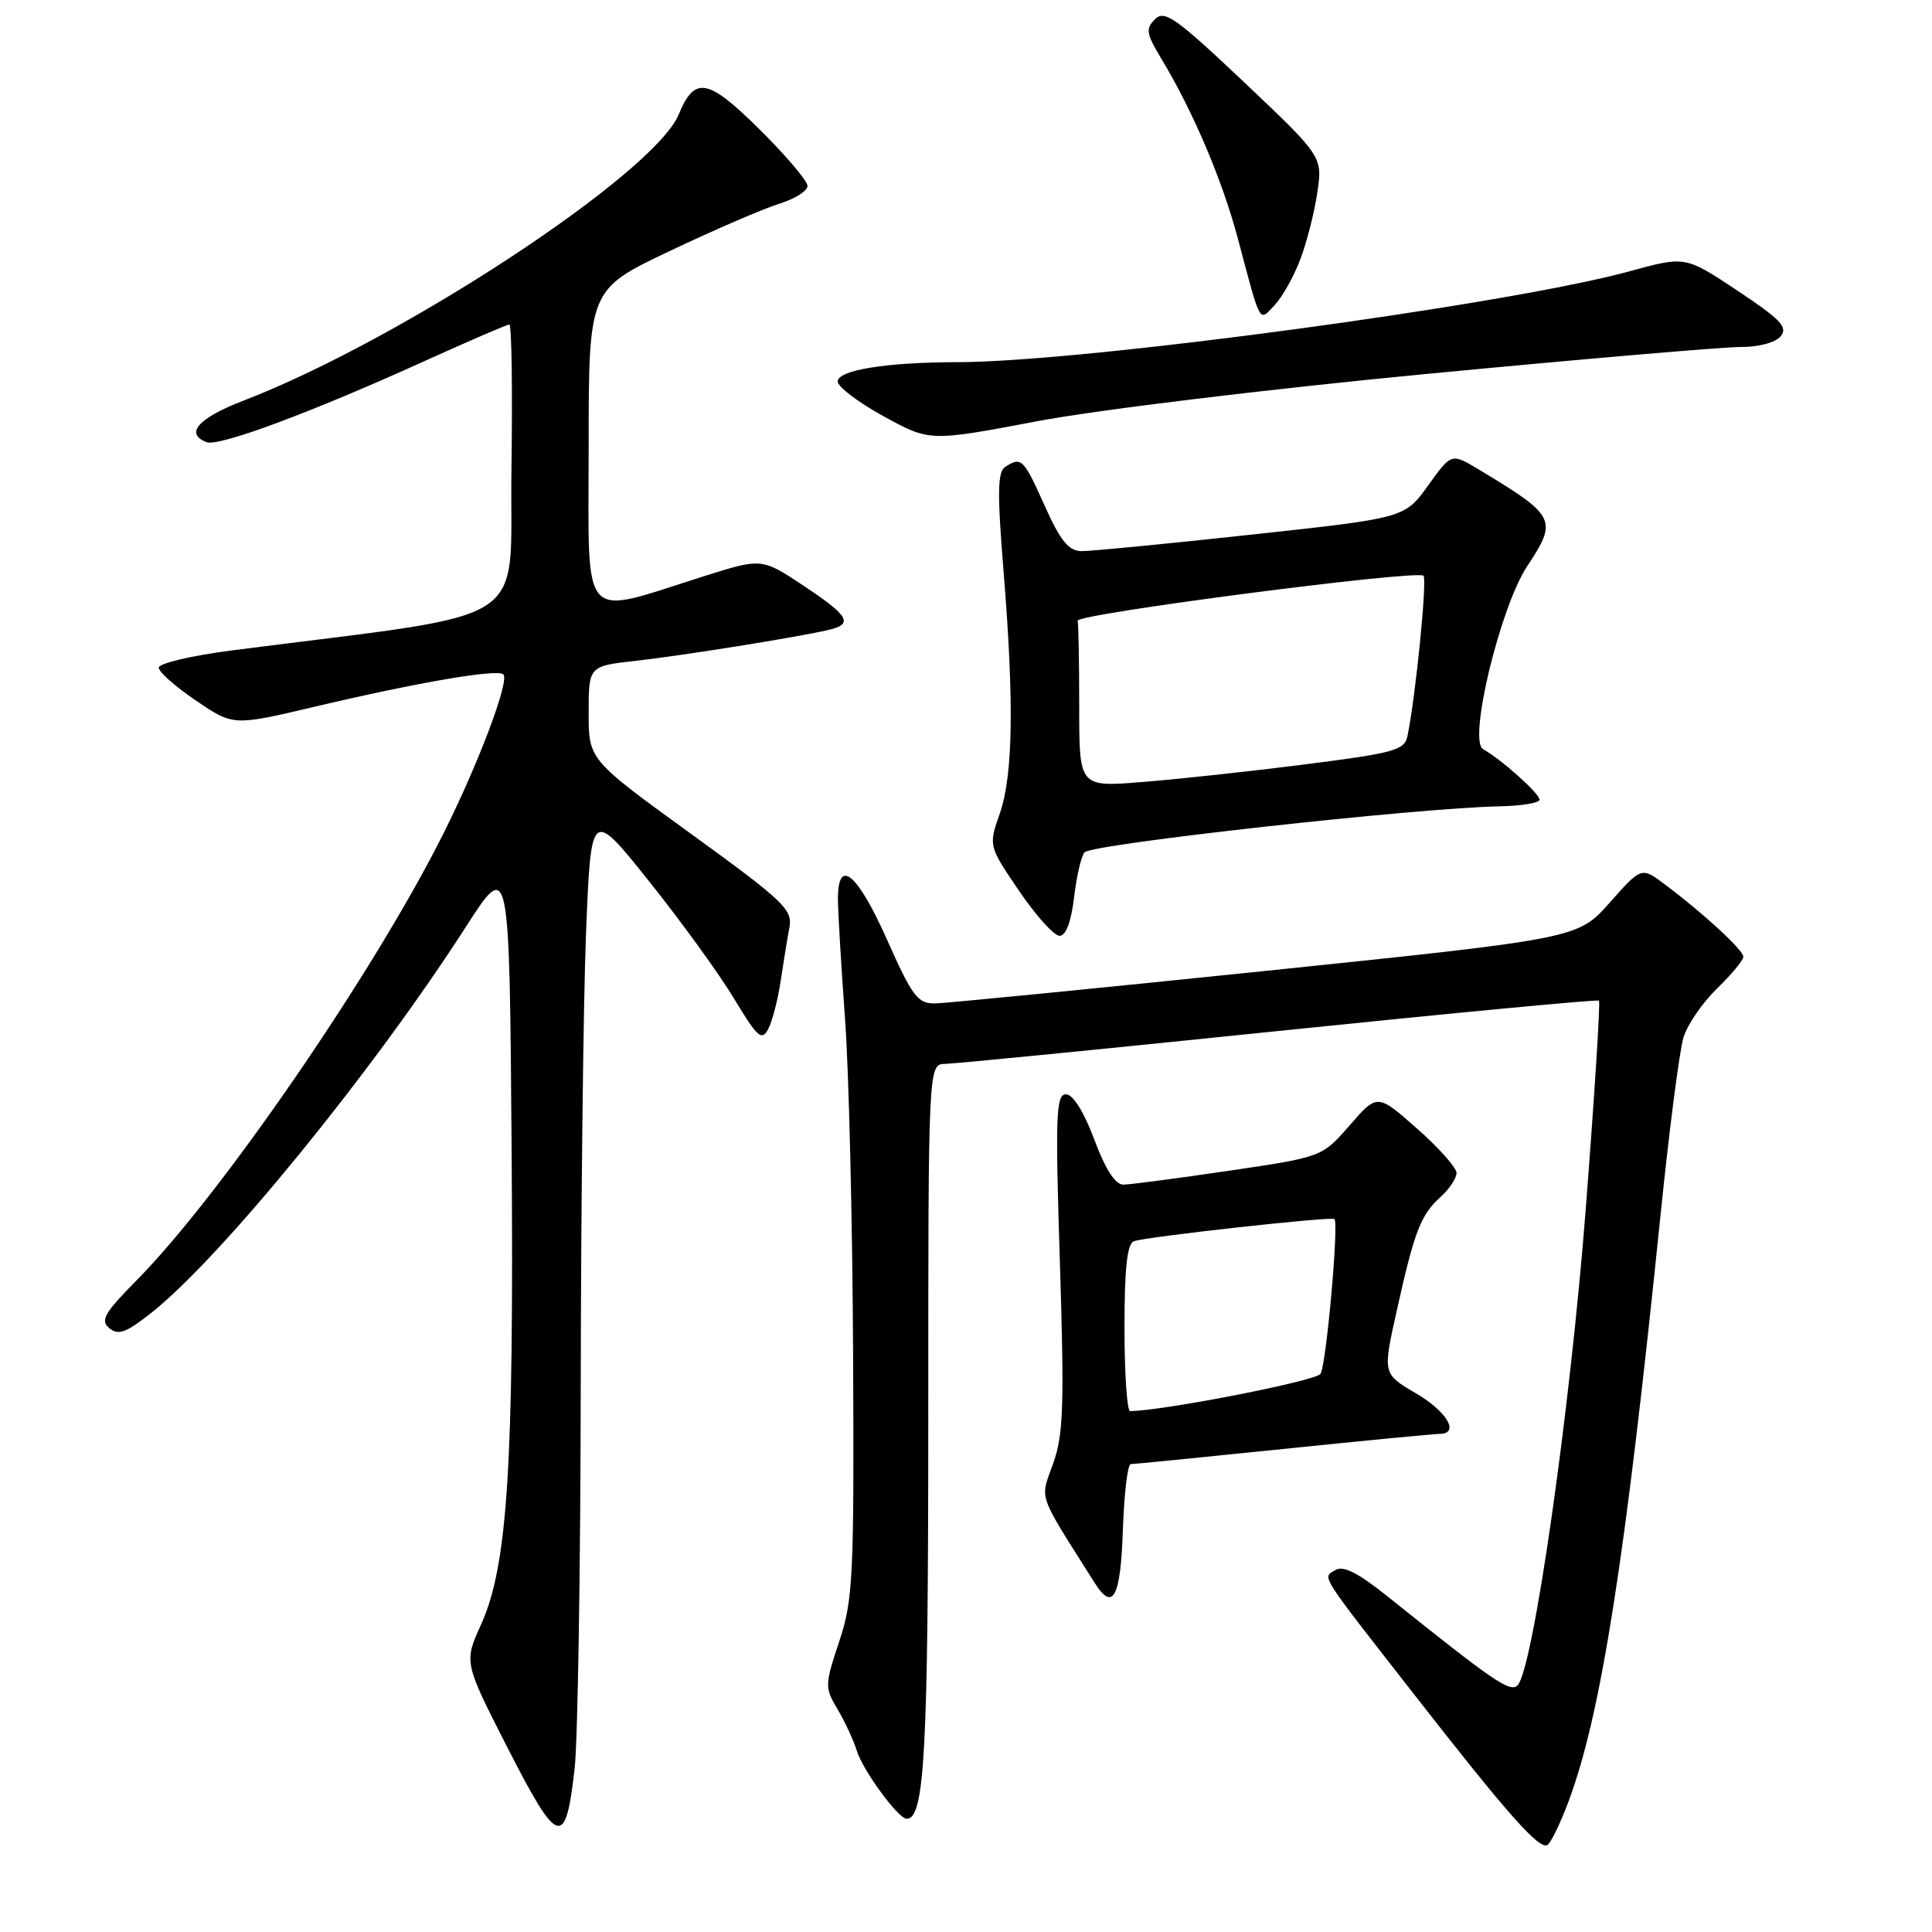 <?xml version="1.0" encoding="UTF-8" standalone="no"?>
<!DOCTYPE svg PUBLIC "-//W3C//DTD SVG 1.1//EN" "http://www.w3.org/Graphics/SVG/1.1/DTD/svg11.dtd" >
<svg xmlns="http://www.w3.org/2000/svg" xmlns:xlink="http://www.w3.org/1999/xlink" version="1.1" viewBox="0 0 256 256">
 <g >
 <path fill="currentColor"
d=" M 207.83 238.73 C 212.15 227.16 215.34 206.88 220.03 161.00 C 221.18 149.72 222.55 139.12 223.08 137.43 C 223.61 135.74 225.60 132.84 227.52 130.98 C 229.43 129.13 231.00 127.23 231.00 126.77 C 231.00 125.89 225.73 121.03 220.59 117.18 C 217.50 114.86 217.50 114.86 213.29 119.61 C 209.07 124.36 209.07 124.36 167.79 128.64 C 145.08 130.99 125.33 132.93 123.91 132.96 C 121.61 133.00 120.89 132.05 117.53 124.50 C 113.57 115.61 110.98 113.52 111.03 119.25 C 111.05 121.04 111.47 128.12 111.97 135.00 C 112.48 141.88 112.96 161.90 113.04 179.50 C 113.18 209.01 113.04 211.97 111.20 217.50 C 109.28 223.29 109.27 223.61 110.99 226.50 C 111.97 228.15 113.11 230.62 113.53 231.98 C 114.32 234.58 119.03 241.00 120.15 241.00 C 122.52 241.00 123.00 232.07 123.00 187.85 C 123.00 141.00 123.00 141.00 125.25 140.97 C 126.49 140.95 146.40 138.99 169.50 136.60 C 192.60 134.22 211.67 132.41 211.87 132.59 C 212.07 132.76 211.28 145.19 210.12 160.20 C 208.05 186.95 203.14 221.26 201.08 223.32 C 200.10 224.30 197.96 222.83 183.94 211.60 C 179.96 208.40 177.98 207.40 176.94 208.04 C 175.21 209.12 174.57 208.10 187.50 224.67 C 199.77 240.40 203.97 245.14 205.04 244.47 C 205.50 244.19 206.75 241.61 207.83 238.73 Z  M 76.15 234.25 C 76.56 230.54 76.92 207.88 76.95 183.91 C 76.98 159.94 77.29 132.85 77.65 123.72 C 78.31 107.13 78.31 107.13 86.04 116.82 C 90.29 122.14 95.36 129.14 97.29 132.36 C 100.36 137.46 100.94 137.97 101.79 136.36 C 102.33 135.34 103.07 132.47 103.44 130.00 C 103.81 127.53 104.33 124.33 104.60 122.90 C 105.05 120.53 103.87 119.41 91.55 110.48 C 78.00 100.66 78.00 100.66 78.00 94.46 C 78.00 88.26 78.00 88.26 84.25 87.56 C 90.49 86.86 105.49 84.46 109.75 83.48 C 113.13 82.70 112.54 81.64 106.47 77.61 C 100.93 73.93 100.93 73.93 93.19 76.38 C 76.67 81.60 78.00 83.10 78.00 59.29 C 78.00 38.36 78.00 38.36 88.75 33.26 C 94.66 30.45 101.19 27.64 103.25 27.00 C 105.31 26.36 107.00 25.30 107.00 24.64 C 107.00 23.98 104.16 20.63 100.68 17.18 C 93.79 10.35 92.06 10.03 89.93 15.17 C 86.68 23.01 53.14 45.06 32.25 53.09 C 26.27 55.39 24.43 57.46 27.38 58.59 C 29.00 59.21 41.21 54.67 56.22 47.86 C 62.12 45.19 67.19 43.00 67.49 43.00 C 67.80 43.00 67.92 51.64 67.77 62.20 C 67.47 83.52 71.45 80.94 30.75 86.18 C 25.39 86.87 21.01 87.90 21.03 88.47 C 21.04 89.04 23.27 91.01 25.99 92.85 C 30.92 96.19 30.92 96.19 41.71 93.64 C 55.35 90.42 65.94 88.60 66.70 89.36 C 67.54 90.21 63.42 101.15 58.73 110.50 C 49.58 128.78 29.29 158.33 18.11 169.64 C 13.81 173.99 13.26 174.97 14.49 175.99 C 15.68 176.98 16.73 176.59 20.08 173.93 C 29.35 166.59 49.41 141.97 61.70 122.86 C 67.50 113.84 67.50 113.84 67.79 152.17 C 68.11 194.35 67.26 207.52 63.72 215.31 C 61.47 220.27 61.47 220.27 67.33 231.74 C 73.97 244.73 74.95 245.01 76.15 234.25 Z  M 148.79 202.67 C 148.95 197.90 149.42 194.00 149.83 194.00 C 150.25 194.00 159.32 193.10 170.00 192.00 C 180.68 190.90 190.00 190.00 190.71 190.00 C 193.48 190.00 191.79 187.07 187.60 184.61 C 183.21 182.04 183.21 182.04 185.08 173.66 C 187.42 163.12 188.26 160.96 190.89 158.60 C 192.05 157.55 193.00 156.12 193.00 155.42 C 193.00 154.73 190.64 152.07 187.75 149.53 C 182.50 144.90 182.50 144.90 178.84 149.11 C 175.18 153.31 175.18 153.31 162.84 155.13 C 156.05 156.13 149.77 156.96 148.87 156.97 C 147.79 156.99 146.49 154.99 145.00 151.00 C 143.62 147.31 142.18 145.00 141.25 145.00 C 139.92 145.00 139.82 147.76 140.44 167.25 C 141.04 186.31 140.91 190.14 139.54 193.95 C 137.80 198.83 137.34 197.54 145.06 209.75 C 147.48 213.59 148.49 211.68 148.79 202.67 Z  M 142.33 118.83 C 142.67 115.98 143.30 113.33 143.72 112.93 C 144.95 111.80 187.91 107.04 198.75 106.84 C 201.64 106.78 204.00 106.39 204.00 105.96 C 204.00 105.15 198.93 100.62 196.51 99.26 C 194.51 98.15 198.79 80.43 202.35 75.04 C 206.44 68.86 206.20 68.38 195.91 62.19 C 192.32 60.03 192.32 60.03 189.23 64.33 C 186.14 68.64 186.14 68.64 165.82 70.84 C 154.64 72.06 144.51 73.04 143.31 73.03 C 141.60 73.01 140.51 71.67 138.42 67.00 C 135.62 60.77 135.35 60.49 133.21 61.85 C 132.18 62.50 132.13 65.22 132.96 75.48 C 134.39 93.06 134.24 102.72 132.48 107.79 C 130.98 112.08 130.98 112.08 135.03 118.04 C 137.25 121.32 139.67 124.00 140.40 124.00 C 141.25 124.00 141.94 122.14 142.33 118.83 Z  M 189.00 49.55 C 209.62 47.58 228.36 45.97 230.63 45.98 C 233.02 45.99 235.26 45.39 235.95 44.56 C 236.94 43.36 235.95 42.32 230.23 38.52 C 223.32 33.92 223.32 33.92 215.91 35.95 C 199.81 40.37 143.66 47.96 126.89 47.99 C 117.43 48.00 111.00 49.04 111.00 50.55 C 111.00 51.25 113.74 53.33 117.10 55.17 C 123.20 58.51 123.20 58.51 137.35 55.83 C 145.29 54.32 167.95 51.57 189.00 49.55 Z  M 172.26 34.46 C 173.12 32.24 174.14 28.25 174.54 25.59 C 175.26 20.75 175.26 20.75 164.88 10.92 C 155.83 2.36 154.31 1.28 153.05 2.54 C 151.78 3.80 151.88 4.45 153.86 7.74 C 158.08 14.73 161.98 23.89 164.05 31.71 C 167.11 43.22 166.80 42.66 168.90 40.43 C 169.90 39.37 171.41 36.68 172.26 34.46 Z  M 149.00 175.97 C 149.00 168.06 149.35 164.80 150.25 164.47 C 151.82 163.88 176.39 161.16 176.82 161.53 C 177.42 162.05 175.74 180.81 174.98 182.04 C 174.40 182.97 154.43 186.89 149.75 186.98 C 149.34 186.99 149.00 182.04 149.00 175.97 Z  M 143.00 93.64 C 143.00 87.79 142.91 82.66 142.79 82.25 C 142.54 81.36 187.80 75.47 188.62 76.29 C 189.13 76.80 187.56 92.47 186.49 97.56 C 186.10 99.41 184.68 99.80 172.78 101.30 C 165.48 102.23 155.79 103.28 151.25 103.63 C 143.00 104.29 143.00 104.29 143.00 93.64 Z "/>
</g>
</svg>
